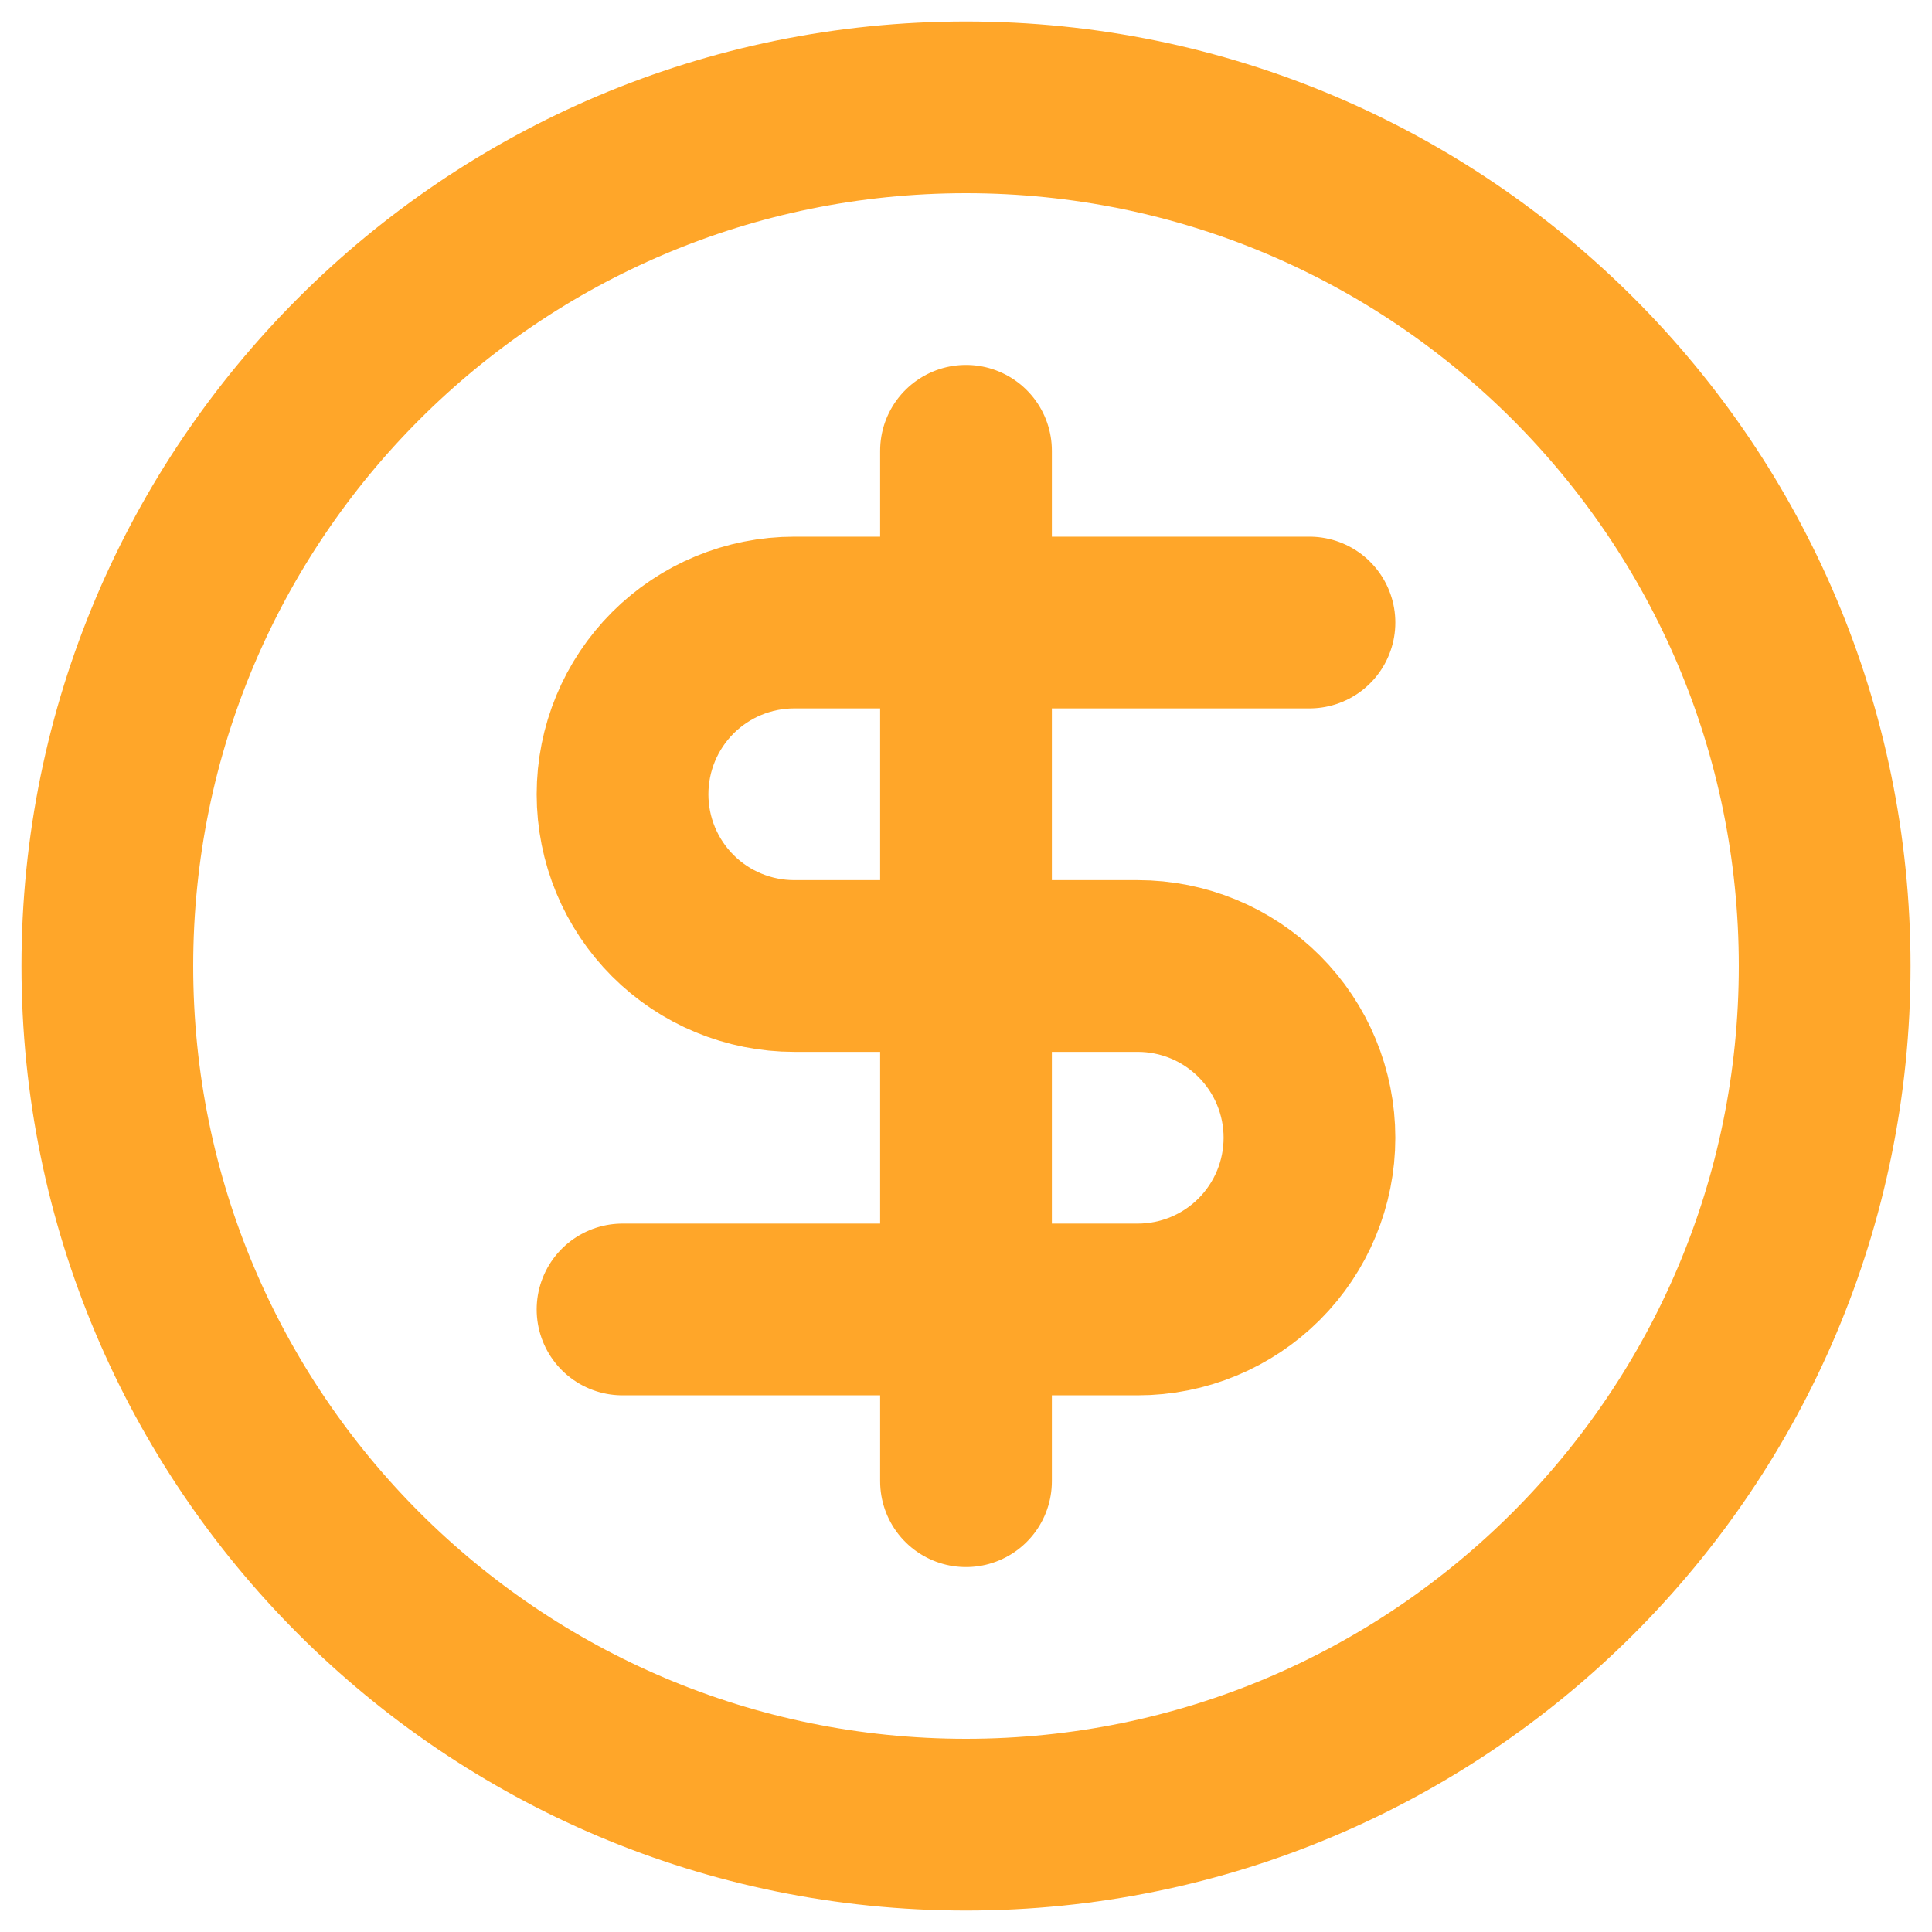 <svg width="36" height="36" viewBox="0 0 36 36" fill="none" xmlns="http://www.w3.org/2000/svg">
<path d="M24.4 11.6H14.8C13.951 11.6 13.137 11.937 12.537 12.537C11.937 13.137 11.6 13.951 11.6 14.8C11.6 15.649 11.937 16.463 12.537 17.063C13.137 17.663 13.951 18 14.8 18H21.2C22.049 18 22.863 18.337 23.463 18.937C24.063 19.537 24.4 20.351 24.4 21.2C24.4 22.049 24.063 22.863 23.463 23.463C22.863 24.063 22.049 24.4 21.2 24.4H11.6M18 27.6V8.4M34 18C34 26.837 26.837 34 18 34C9.163 34 2 26.837 2 18C2 9.163 9.163 2 18 2C26.837 2 34 9.163 34 18Z" stroke="#FFA629" stroke-width="3.2" stroke-linecap="round" stroke-linejoin="round"/>
</svg>
